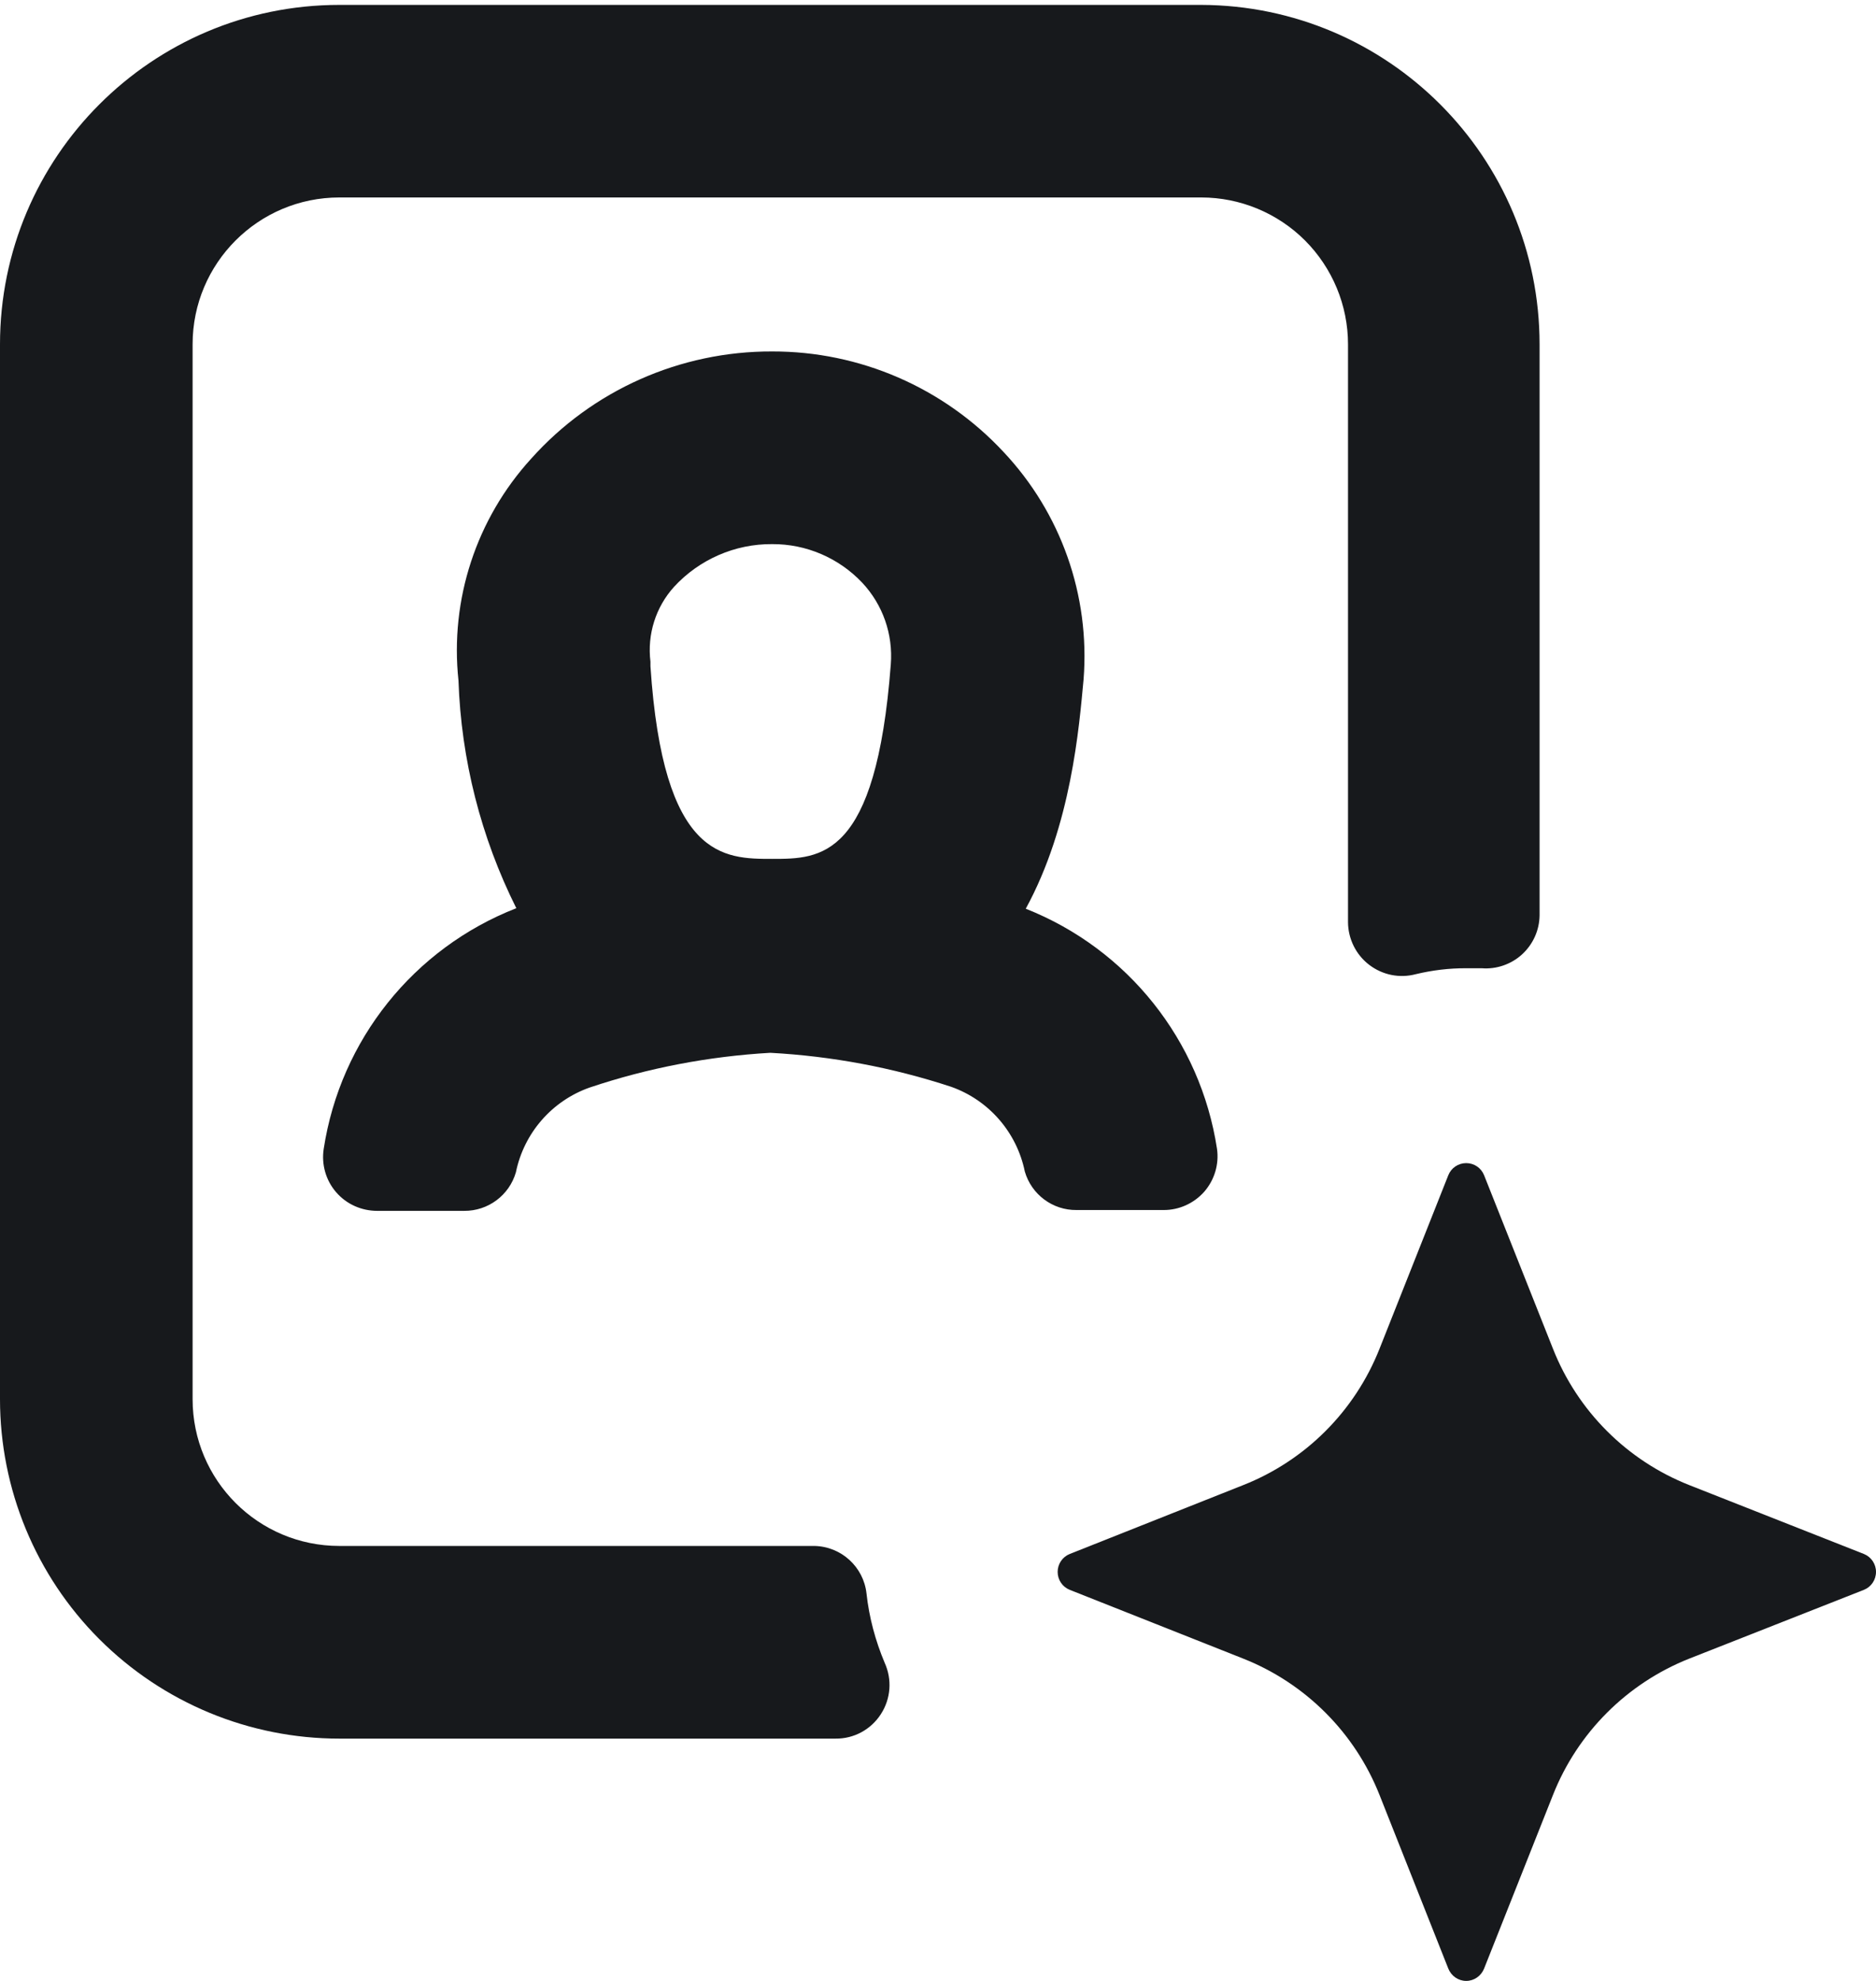 <svg width="18" height="19" viewBox="0 0 18 19" fill="none" xmlns="http://www.w3.org/2000/svg">
<path d="M11.677 11.019C11.518 9.979 10.82 9.103 9.842 8.716C10.28 7.915 10.354 6.972 10.397 6.514C10.459 5.71 10.18 4.919 9.626 4.332C9.053 3.718 8.25 3.369 7.409 3.371C6.527 3.368 5.684 3.742 5.096 4.4C4.57 4.977 4.316 5.751 4.399 6.527C4.425 7.286 4.614 8.031 4.954 8.711C3.97 9.095 3.266 9.975 3.106 11.019C3.083 11.168 3.126 11.321 3.225 11.435C3.324 11.55 3.468 11.614 3.62 11.614H4.453C4.683 11.616 4.886 11.465 4.95 11.244C5.027 10.868 5.295 10.559 5.658 10.431C6.218 10.243 6.8 10.132 7.391 10.098C7.981 10.13 8.564 10.239 9.126 10.424C9.488 10.552 9.756 10.861 9.833 11.237C9.897 11.457 10.1 11.609 10.33 11.606H11.164C11.313 11.607 11.456 11.542 11.555 11.43C11.653 11.317 11.698 11.167 11.677 11.019ZM6.467 5.629C6.709 5.366 7.052 5.216 7.409 5.219C7.735 5.217 8.047 5.351 8.272 5.588C8.471 5.8 8.57 6.084 8.547 6.374C8.405 8.238 7.875 8.238 7.409 8.238C6.944 8.238 6.363 8.238 6.241 6.39V6.346C6.209 6.085 6.291 5.824 6.467 5.629Z" fill="#17191C"/>
<path d="M7.814 14.828H3.256C2.478 14.828 1.848 14.198 1.848 13.42V3.302C1.848 2.525 2.478 1.894 3.256 1.894H11.526C11.899 1.894 12.258 2.043 12.522 2.307C12.785 2.571 12.934 2.929 12.934 3.302V8.845C12.935 9.005 13.01 9.157 13.137 9.254C13.265 9.352 13.429 9.385 13.584 9.344C13.742 9.306 13.905 9.286 14.068 9.287H14.218C14.359 9.298 14.5 9.249 14.604 9.154C14.709 9.058 14.77 8.923 14.772 8.781V3.303C14.772 1.508 13.32 0.053 11.526 0.047H3.256C1.458 0.047 0 1.505 0 3.303V13.42C0 14.284 0.343 15.112 0.953 15.722C1.564 16.333 2.392 16.676 3.256 16.676H8.017C8.193 16.678 8.357 16.589 8.452 16.441C8.548 16.293 8.561 16.108 8.488 15.948C8.399 15.736 8.339 15.513 8.314 15.284C8.286 15.029 8.072 14.833 7.814 14.828Z" fill="#17191C"/>
<path d="M14.24 18.881L14.9 17.218C15.136 16.62 15.611 16.145 16.21 15.908L17.884 15.249C17.954 15.221 18 15.153 18 15.077C18 15.001 17.954 14.933 17.884 14.905L16.21 14.245C15.611 14.009 15.136 13.534 14.9 12.935L14.24 11.273C14.212 11.202 14.144 11.156 14.068 11.156C13.992 11.156 13.924 11.202 13.896 11.273L13.237 12.935C13 13.535 12.526 14.009 11.927 14.245L10.264 14.905C10.194 14.933 10.148 15.001 10.148 15.077C10.148 15.153 10.194 15.221 10.264 15.249L11.927 15.908C12.526 16.145 13 16.619 13.237 17.218L13.896 18.881C13.924 18.952 13.992 19 14.068 19C14.144 19 14.212 18.952 14.24 18.881Z" fill="#17191C"/>
</svg>
